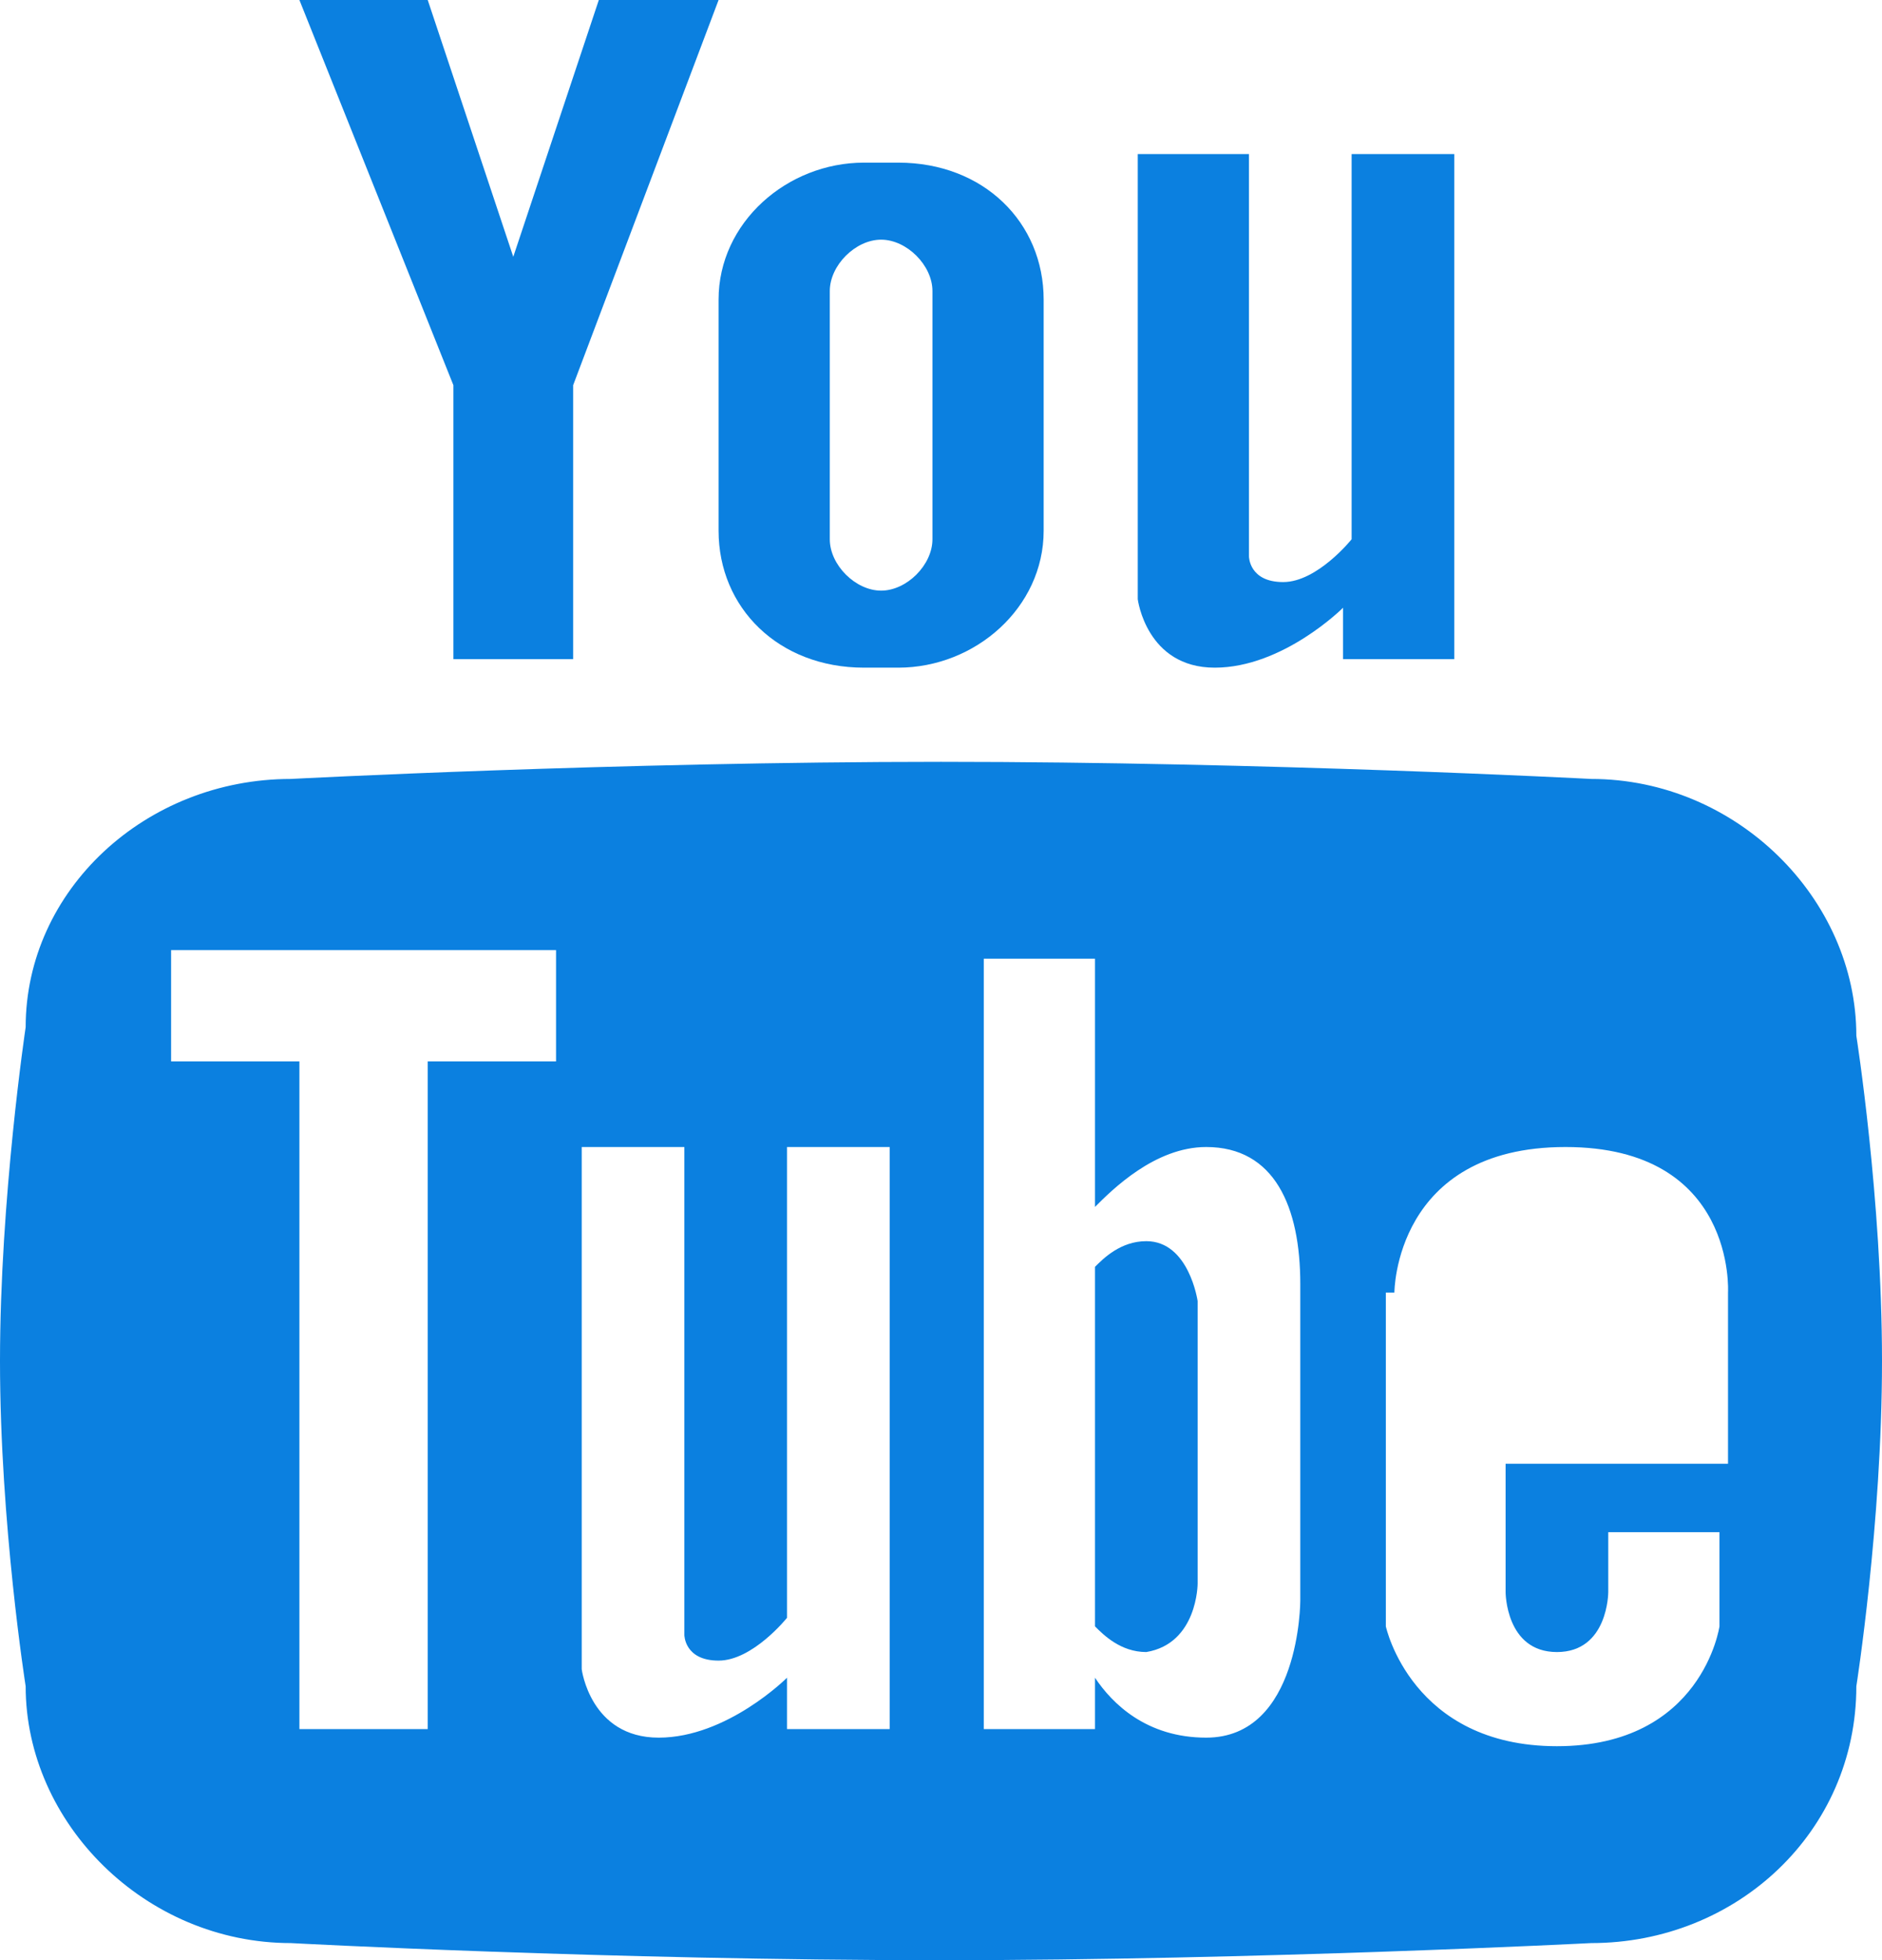<?xml version="1.0" encoding="utf-8"?>
<!-- Generator: Adobe Illustrator 20.1.0, SVG Export Plug-In . SVG Version: 6.00 Build 0)  -->
<svg version="1.1" id="Web" xmlns="http://www.w3.org/2000/svg" xmlns:xlink="http://www.w3.org/1999/xlink" x="0px" y="0px"
	 width="22px" height="22.9px" viewBox="0 0 22 22.9" enable-background="new 0 0 22 22.9" xml:space="preserve">
<g id="YouTube_Square">
	<polygon fill="#0B80E0" points="6.7,7.7 6.7,4.5 8.4,0 7,0 6,3 5,0 3.5,0 5.3,4.5 5.3,7.7 	"/>
	<path fill="#0B80E0" d="M10.5,7.8c0.9,0,1.7-0.7,1.7-1.6V3.5c0-0.9-0.7-1.6-1.7-1.6h-0.4c-0.9,0-1.7,0.7-1.7,1.6v2.7
		c0,0.9,0.7,1.6,1.7,1.6H10.5z M9.7,6.3V3.4c0-0.3,0.3-0.6,0.6-0.6c0.3,0,0.6,0.3,0.6,0.6v2.9c0,0.3-0.3,0.6-0.6,0.6
		C10,6.9,9.7,6.6,9.7,6.3z"/>
	<path fill="#0B80E0" d="M13.3,1.8V7c0,0,0.1,0.8,0.9,0.8c0.8,0,1.5-0.7,1.5-0.7v0.6H17V1.8h-1.2v4.5c0,0-0.4,0.5-0.8,0.5
		c-0.4,0-0.4-0.3-0.4-0.3V1.8H13.3z"/>
	<path fill="#0B80E0" d="M0.3,12C0.3,12,0,14,0,15.9c0,1.9,0.3,3.8,0.3,3.8c0,1.6,1.4,3,3.1,3c0,0,3.7,0.2,7.6,0.2
		c3.7,0,7.6-0.2,7.6-0.2c1.7,0,3.1-1.3,3.1-3c0,0,0.3-1.9,0.3-3.8c0-1.9-0.3-3.8-0.3-3.8c0-1.6-1.4-3-3.1-3c0,0-3.8-0.2-7.6-0.2
		c-3.8,0-7.6,0.2-7.6,0.2C1.7,9.1,0.3,10.4,0.3,12z M16.3,15.1c0,0,0-1.7,2-1.7s1.9,1.7,1.9,1.7v2h-2.6v1.5c0,0,0,0.7,0.6,0.7
		c0.6,0,0.6-0.7,0.6-0.7v-0.7h1.3v1.1c0,0-0.2,1.4-1.9,1.4c-1.7,0-2-1.4-2-1.4V15.1z M11.5,11.2h1.3v2.9c0.2-0.2,0.7-0.7,1.3-0.7
		c0.8,0,1.1,0.7,1.1,1.6c0,0.9,0,3.7,0,3.7s0,1.6-1.1,1.6c-0.7,0-1.1-0.4-1.3-0.7v0.6h-1.3V11.2z M6.7,13.4H8v5.7c0,0,0,0.3,0.4,0.3
		c0.4,0,0.8-0.5,0.8-0.5v-5.5h1.2v6.8H9.2v-0.6c0,0-0.7,0.7-1.5,0.7c-0.8,0-0.9-0.8-0.9-0.8V13.4z M6.5,12.4H5v7.8H3.5v-7.8H2v-1.3
		h4.5V12.4z"/>
	<path fill="#0B80E0" d="M14,18.5v-3.3c0,0-0.1-0.7-0.6-0.7c-0.3,0-0.5,0.2-0.6,0.3V19c0.1,0.1,0.3,0.3,0.6,0.3
		C14,19.2,14,18.5,14,18.5z"/>
</g>
</svg>

